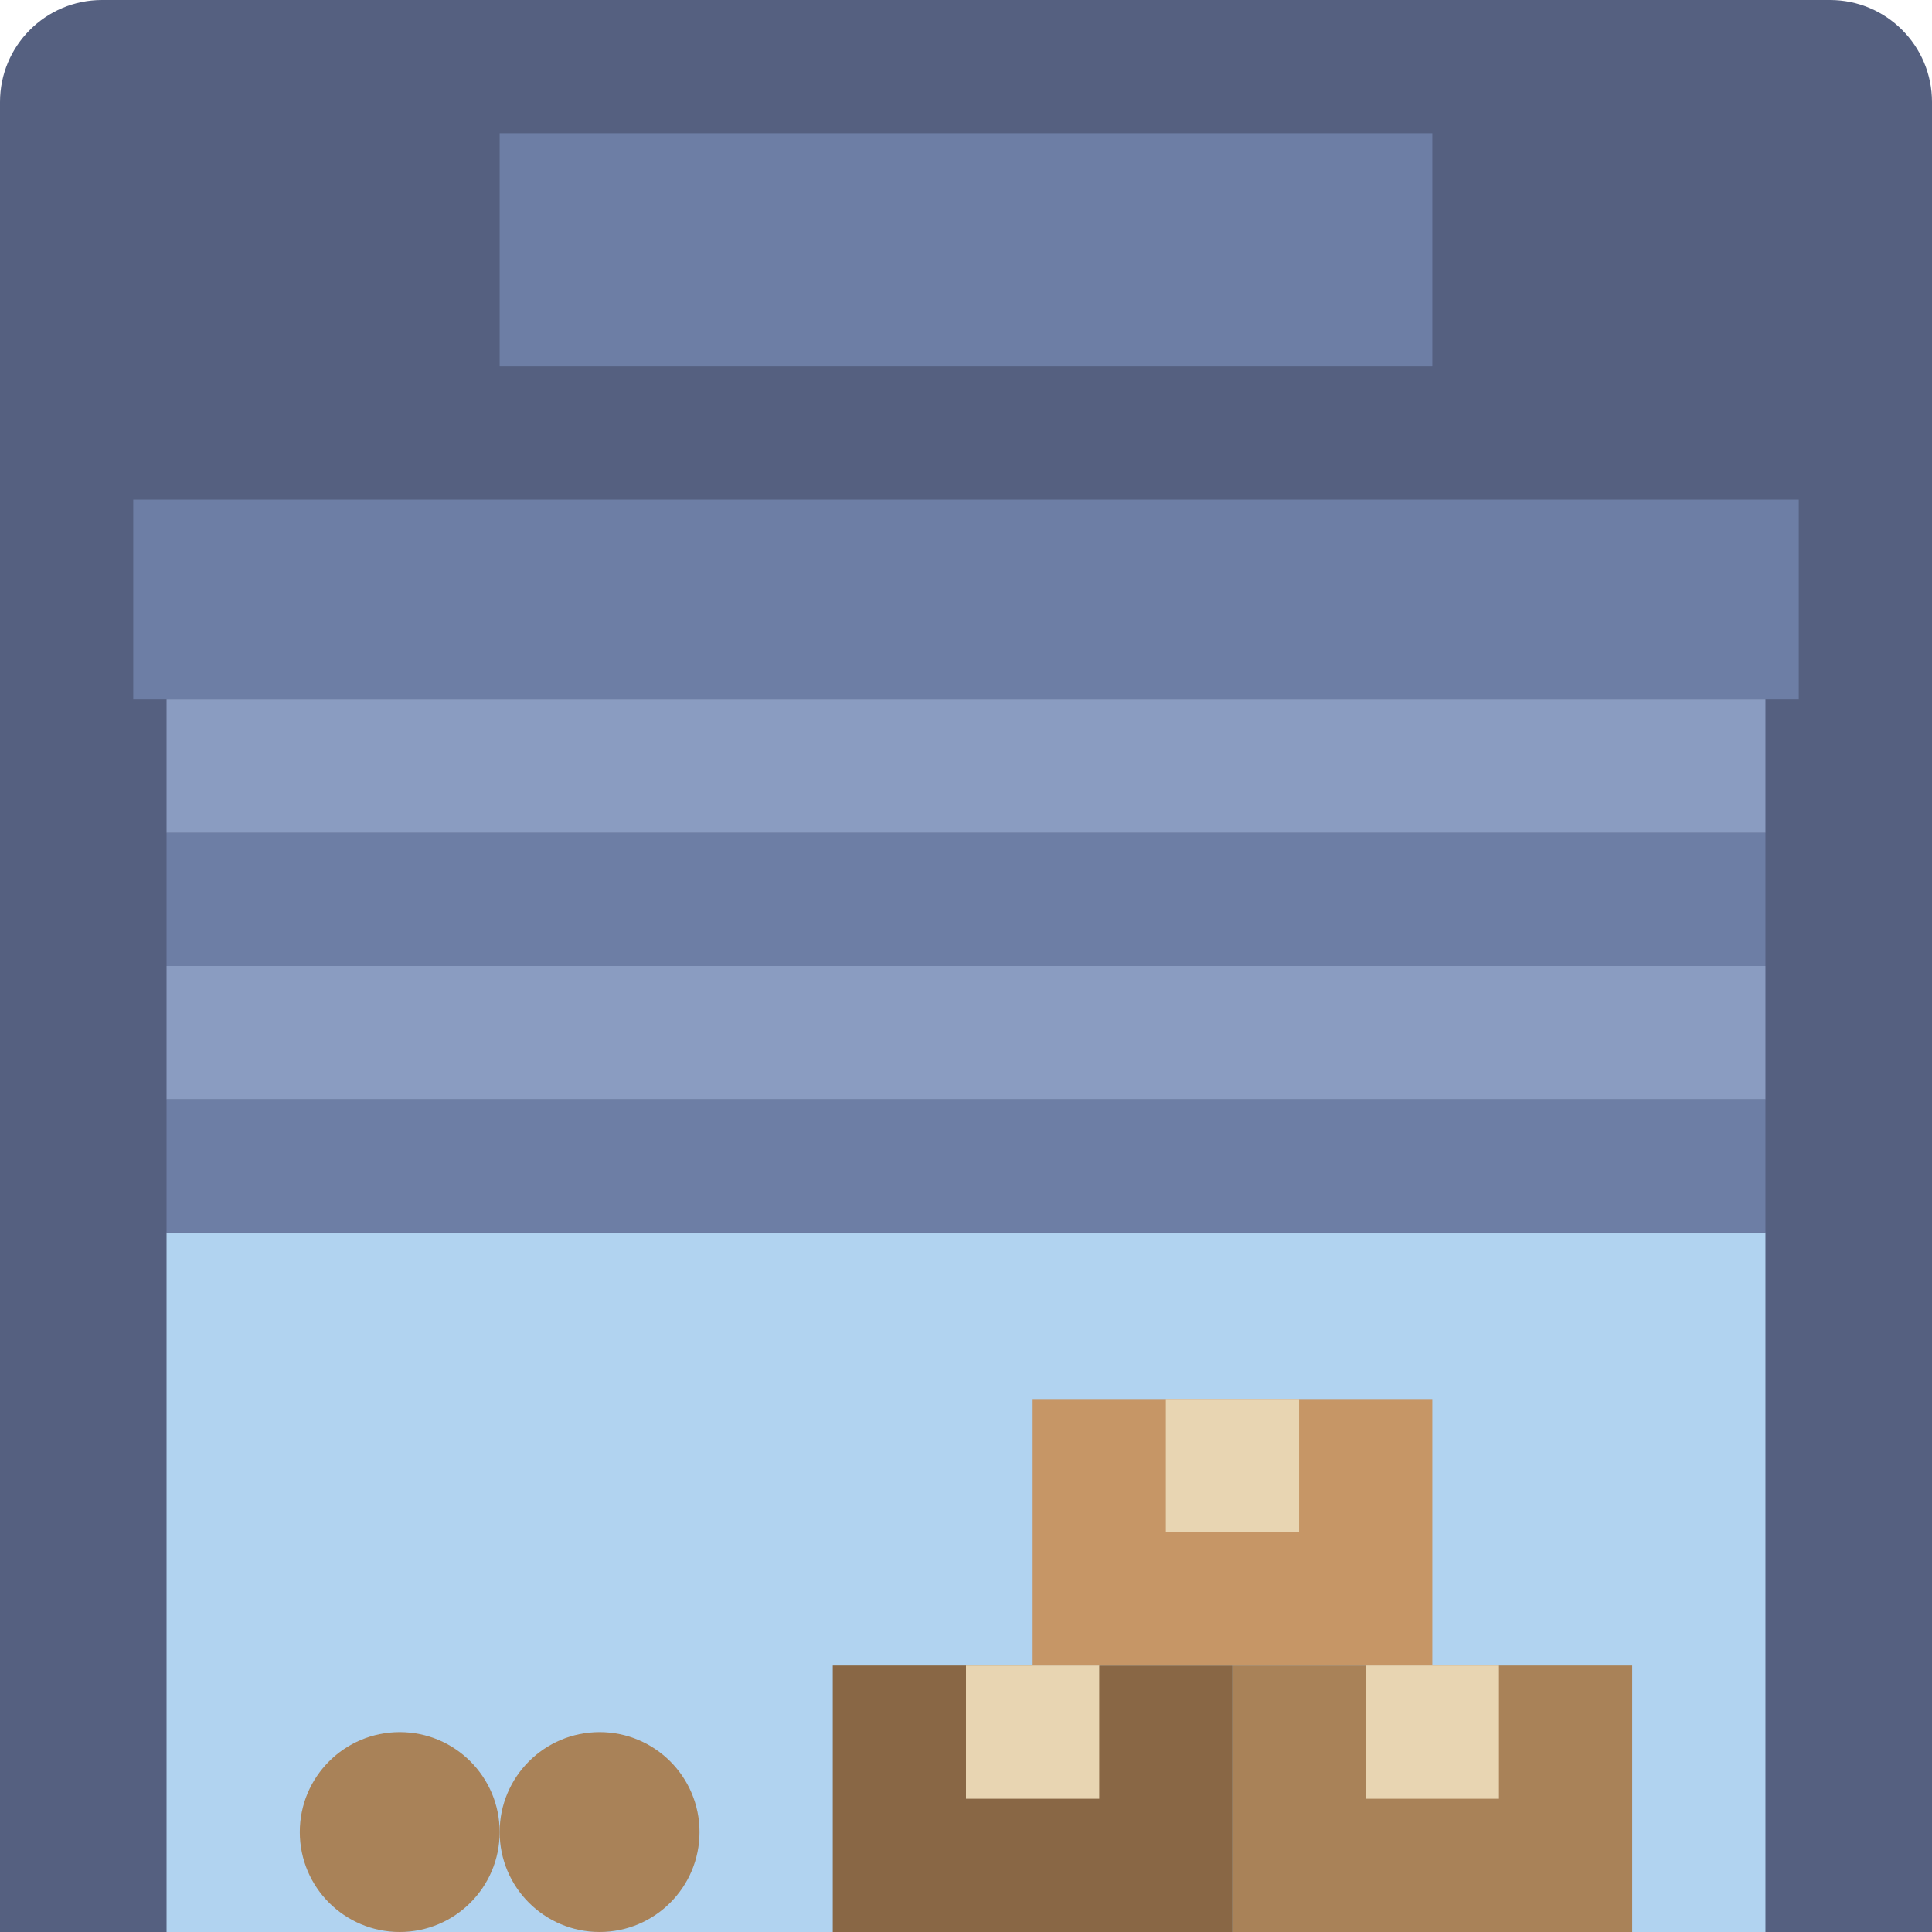 <?xml version="1.0" encoding="iso-8859-1"?>
<!-- Generator: Adobe Illustrator 19.0.0, SVG Export Plug-In . SVG Version: 6.00 Build 0)  -->
<svg version="1.1" id="Layer_1" xmlns="http://www.w3.org/2000/svg" xmlns:xlink="http://www.w3.org/1999/xlink" x="0px" y="0px"
	 viewBox="0 0 512 512" style="enable-background:new 0 0 512 512;" xml:space="preserve">
<g>
	<path style="fill:#556080;" d="M512,512H0V27.03C0,12.103,12.103,0,27.03,0h457.94C499.897,0,512,12.103,512,27.03V512z"/>
	<polygon style="fill:#6D7EA5;" points="35.31,185.379 476.69,185.379 476.69,132.414 35.31,132.414 	"/>
	<polygon style="fill:#B1D3F0;" points="44.138,512 467.862,512 467.862,326.621 44.138,326.621 	"/>
	<polygon style="fill:#896745;" points="220.69,512 326.621,512 326.621,441.379 220.69,441.379 	"/>
	<polygon style="fill:#C69666;" points="273.655,441.379 379.586,441.379 379.586,370.759 273.655,370.759 	"/>
	<g>
		<polygon style="fill:#A98258;" points="326.621,512 432.552,512 432.552,441.379 326.621,441.379 		"/>
		<path style="fill:#A98258;" d="M132.414,485.517c0-14.627-11.855-26.483-26.483-26.483s-26.483,11.855-26.483,26.483
			S91.304,512,105.931,512S132.414,500.145,132.414,485.517"/>
		<path style="fill:#A98258;" d="M185.379,485.517c0-14.627-11.855-26.483-26.483-26.483c-14.627,0-26.483,11.855-26.483,26.483
			S144.269,512,158.897,512C173.524,512,185.379,500.145,185.379,485.517"/>
	</g>
	<g>
		<polygon style="fill:#E8D5B2;" points="308.966,406.069 344.276,406.069 344.276,370.759 308.966,370.759 		"/>
		<polygon style="fill:#E8D5B2;" points="256,476.69 291.31,476.69 291.31,441.379 256,441.379 		"/>
		<polygon style="fill:#E8D5B2;" points="361.931,476.69 397.241,476.69 397.241,441.379 361.931,441.379 		"/>
	</g>
	<g>
		<polygon style="fill:#6D7EA5;" points="132.414,97.103 379.586,97.103 379.586,35.31 132.414,35.31 		"/>
		<polygon style="fill:#6D7EA5;" points="44.138,326.621 467.862,326.621 467.862,291.31 44.138,291.31 		"/>
	</g>
	<polygon style="fill:#8A9CC1;" points="44.138,291.31 467.862,291.31 467.862,256 44.138,256 	"/>
	<polygon style="fill:#6D7EA5;" points="44.138,256 467.862,256 467.862,220.69 44.138,220.69 	"/>
	<polygon style="fill:#8A9CC1;" points="44.138,220.69 467.862,220.69 467.862,185.379 44.138,185.379 	"/>
</g>
<g>
</g>
<g>
</g>
<g>
</g>
<g>
</g>
<g>
</g>
<g>
</g>
<g>
</g>
<g>
</g>
<g>
</g>
<g>
</g>
<g>
</g>
<g>
</g>
<g>
</g>
<g>
</g>
<g>
</g>
</svg>
